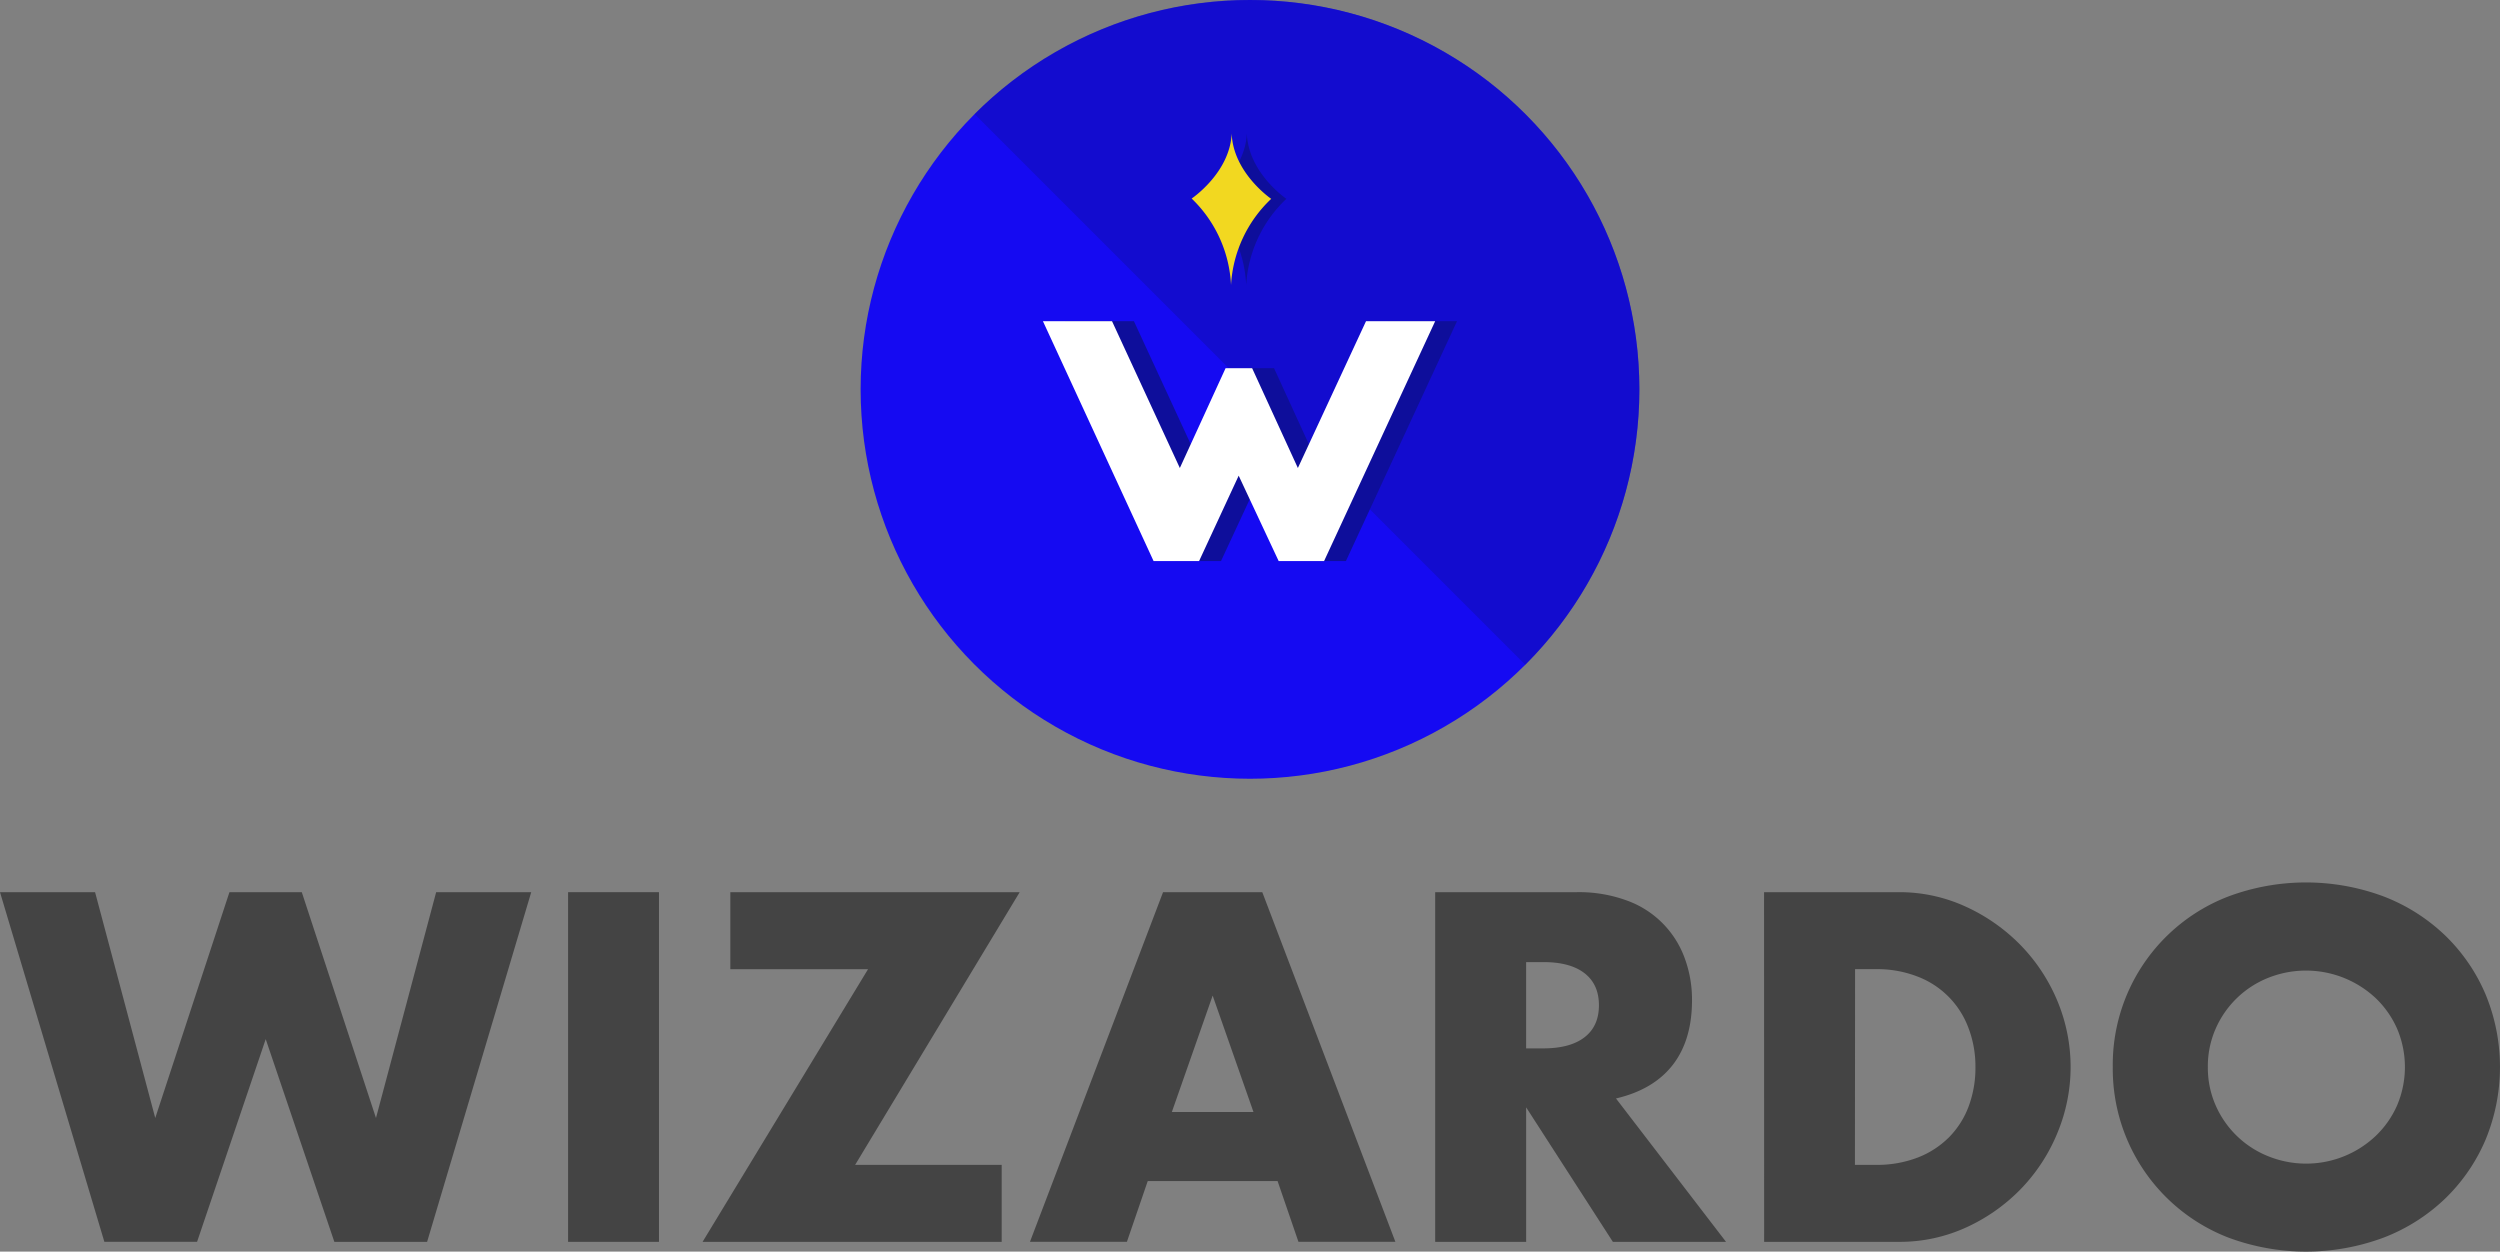 <svg id="Layer_1" data-name="Layer 1" xmlns="http://www.w3.org/2000/svg" viewBox="0 0 1080 540.69">
    <rect x="0" y="0" width="1080" height="540.69" fill="#808080" stroke="none"/>
    <style type="text/css">
      .cls-1 {
        fill: #444;
      }
      .cls-2 {
        fill: #150af2;
      }
      .cls-3 {
        opacity: 0.4;
      }
      .cls-4 {
        fill: #0e0e9b;
      }
      .cls-5 {
        fill: #f2d820;
      }
      .cls-6 {
        fill: #fff;
      }
      .cls-7 {
        fill: #430e8e;
      }
    </style>
  <path class="cls-1" d="M461.07,655.52l26,97.56,32.05-97.56h31.25l32.05,97.56,26-97.56h41.07L604.51,806.58H564.44L534.79,719l-29.65,87.55H465.08L420,655.52Z" transform="translate(-420 -270.1)"/><path class="cls-1" d="M704.68,655.52V806.58H665.41V655.52Z" transform="translate(-420 -270.1)"/><path class="cls-1" d="M789.42,773.32h63.31v33.26H723.51L795,688.78h-59.5V655.52h125Z" transform="translate(-420 -270.1)"/><path class="cls-1" d="M971.92,780.33H915.82l-9,26.24H864.94l57.5-151.05h42.87l57.5,151.05H980.93ZM961.5,750.48,943.87,700.2l-17.63,50.28Z" transform="translate(-420 -270.1)"/><path
    class="cls-1"
    d="M1165.64,806.58h-48.88l-37.46-58.1v58.1H1040V655.52h61.1a60,60,0,0,1,22,3.71,41.48,41.48,0,0,1,24.74,24.94,51.66,51.66,0,0,1,3.11,18q0,17.23-8.31,27.95t-24.54,14.52ZM1079.29,723h7.41q11.62,0,17.83-4.81t6.21-13.82q0-9-6.21-13.83t-17.83-4.81h-7.41Z"
    transform="translate(-420 -270.1)"/><path
    class="cls-1"
    d="M1182.07,655.52h58.1a68.55,68.55,0,0,1,28.95,6.21,78.91,78.91,0,0,1,23.64,16.53,76.78,76.78,0,0,1,15.93,24,74.12,74.12,0,0,1,.1,57.3A76.44,76.44,0,0,1,1293,783.74a78,78,0,0,1-23.64,16.63,69,69,0,0,1-29.15,6.21h-58.1Zm39.26,117.8h9a48.78,48.78,0,0,0,18.23-3.2,38.93,38.93,0,0,0,13.52-8.82,37.74,37.74,0,0,0,8.41-13.32,47.71,47.71,0,0,0,2.9-16.93,46.5,46.5,0,0,0-3-16.83,37.74,37.74,0,0,0-22-22.24,48.21,48.21,0,0,0-18-3.21h-9Z"
    transform="translate(-420 -270.1)"/><path
    class="cls-1"
    d="M1332.72,731.05a77.83,77.83,0,0,1,49.78-73.62,96,96,0,0,1,67.41,0,79.59,79.59,0,0,1,26.54,16.93,77.48,77.48,0,0,1,17.33,25.34,82.23,82.23,0,0,1,0,62.71,77.49,77.49,0,0,1-17.33,25.34,79.63,79.63,0,0,1-26.54,16.93,96.06,96.06,0,0,1-67.41,0,78.12,78.12,0,0,1-49.78-73.62Zm41.07,0a40.23,40.23,0,0,0,3.4,16.63,41.59,41.59,0,0,0,22.74,21.94,43.7,43.7,0,0,0,46.28-8.71,41.24,41.24,0,0,0,9.31-13.22,42.31,42.31,0,0,0,0-33.26,41.36,41.36,0,0,0-9.31-13.22,44.05,44.05,0,0,0-46.28-8.71,41.59,41.59,0,0,0-22.74,21.94A40.25,40.25,0,0,0,1373.79,731.05Z"
    transform="translate(-420 -270.1)"/><circle class="cls-2" cx="540" cy="168.21" r="168.21"/>
  <g class="cls-3"><path class="cls-4" d="M960,270.1a167.68,167.68,0,0,0-118.94,49.27l237.88,237.88A168.21,168.21,0,0,0,960,270.1Z" transform="translate(-420 -270.1)"/></g><path class="cls-4" d="M975.71,356s-16.47-11.22-17.07-28.26c-.74,17-17.29,28.13-17.29,28.13a55.54,55.54,0,0,1,17,37.37A55.54,55.54,0,0,1,975.71,356Z" transform="translate(-420 -270.1)"/><path class="cls-4" d="M964.61,475.59l-17.14,36.9H927.85L880,408.85h29.85l29.3,63.43,19.76-43.12h11.47l19.76,43.12,29.44-63.43h29.85l-48,103.64H981.89Z" transform="translate(-420 -270.1)"/><path class="cls-5" d="M969.16,356s-16.47-11.22-17.07-28.26c-.74,17-17.29,28.13-17.29,28.13a55.54,55.54,0,0,1,17,37.37A55.54,55.54,0,0,1,969.16,356Z" transform="translate(-420 -270.1)"/><path class="cls-6" d="M955.11,475.59,938,512.49H918.35L870.54,408.85h29.85l29.3,63.43,19.76-43.12h11.47l19.76,43.12,29.44-63.43H1040L992,512.49H972.39Z" transform="translate(-420 -270.1)"/><path class="cls-7" d="M904.68,409.24" transform="translate(-420 -270.1)"/></svg>
